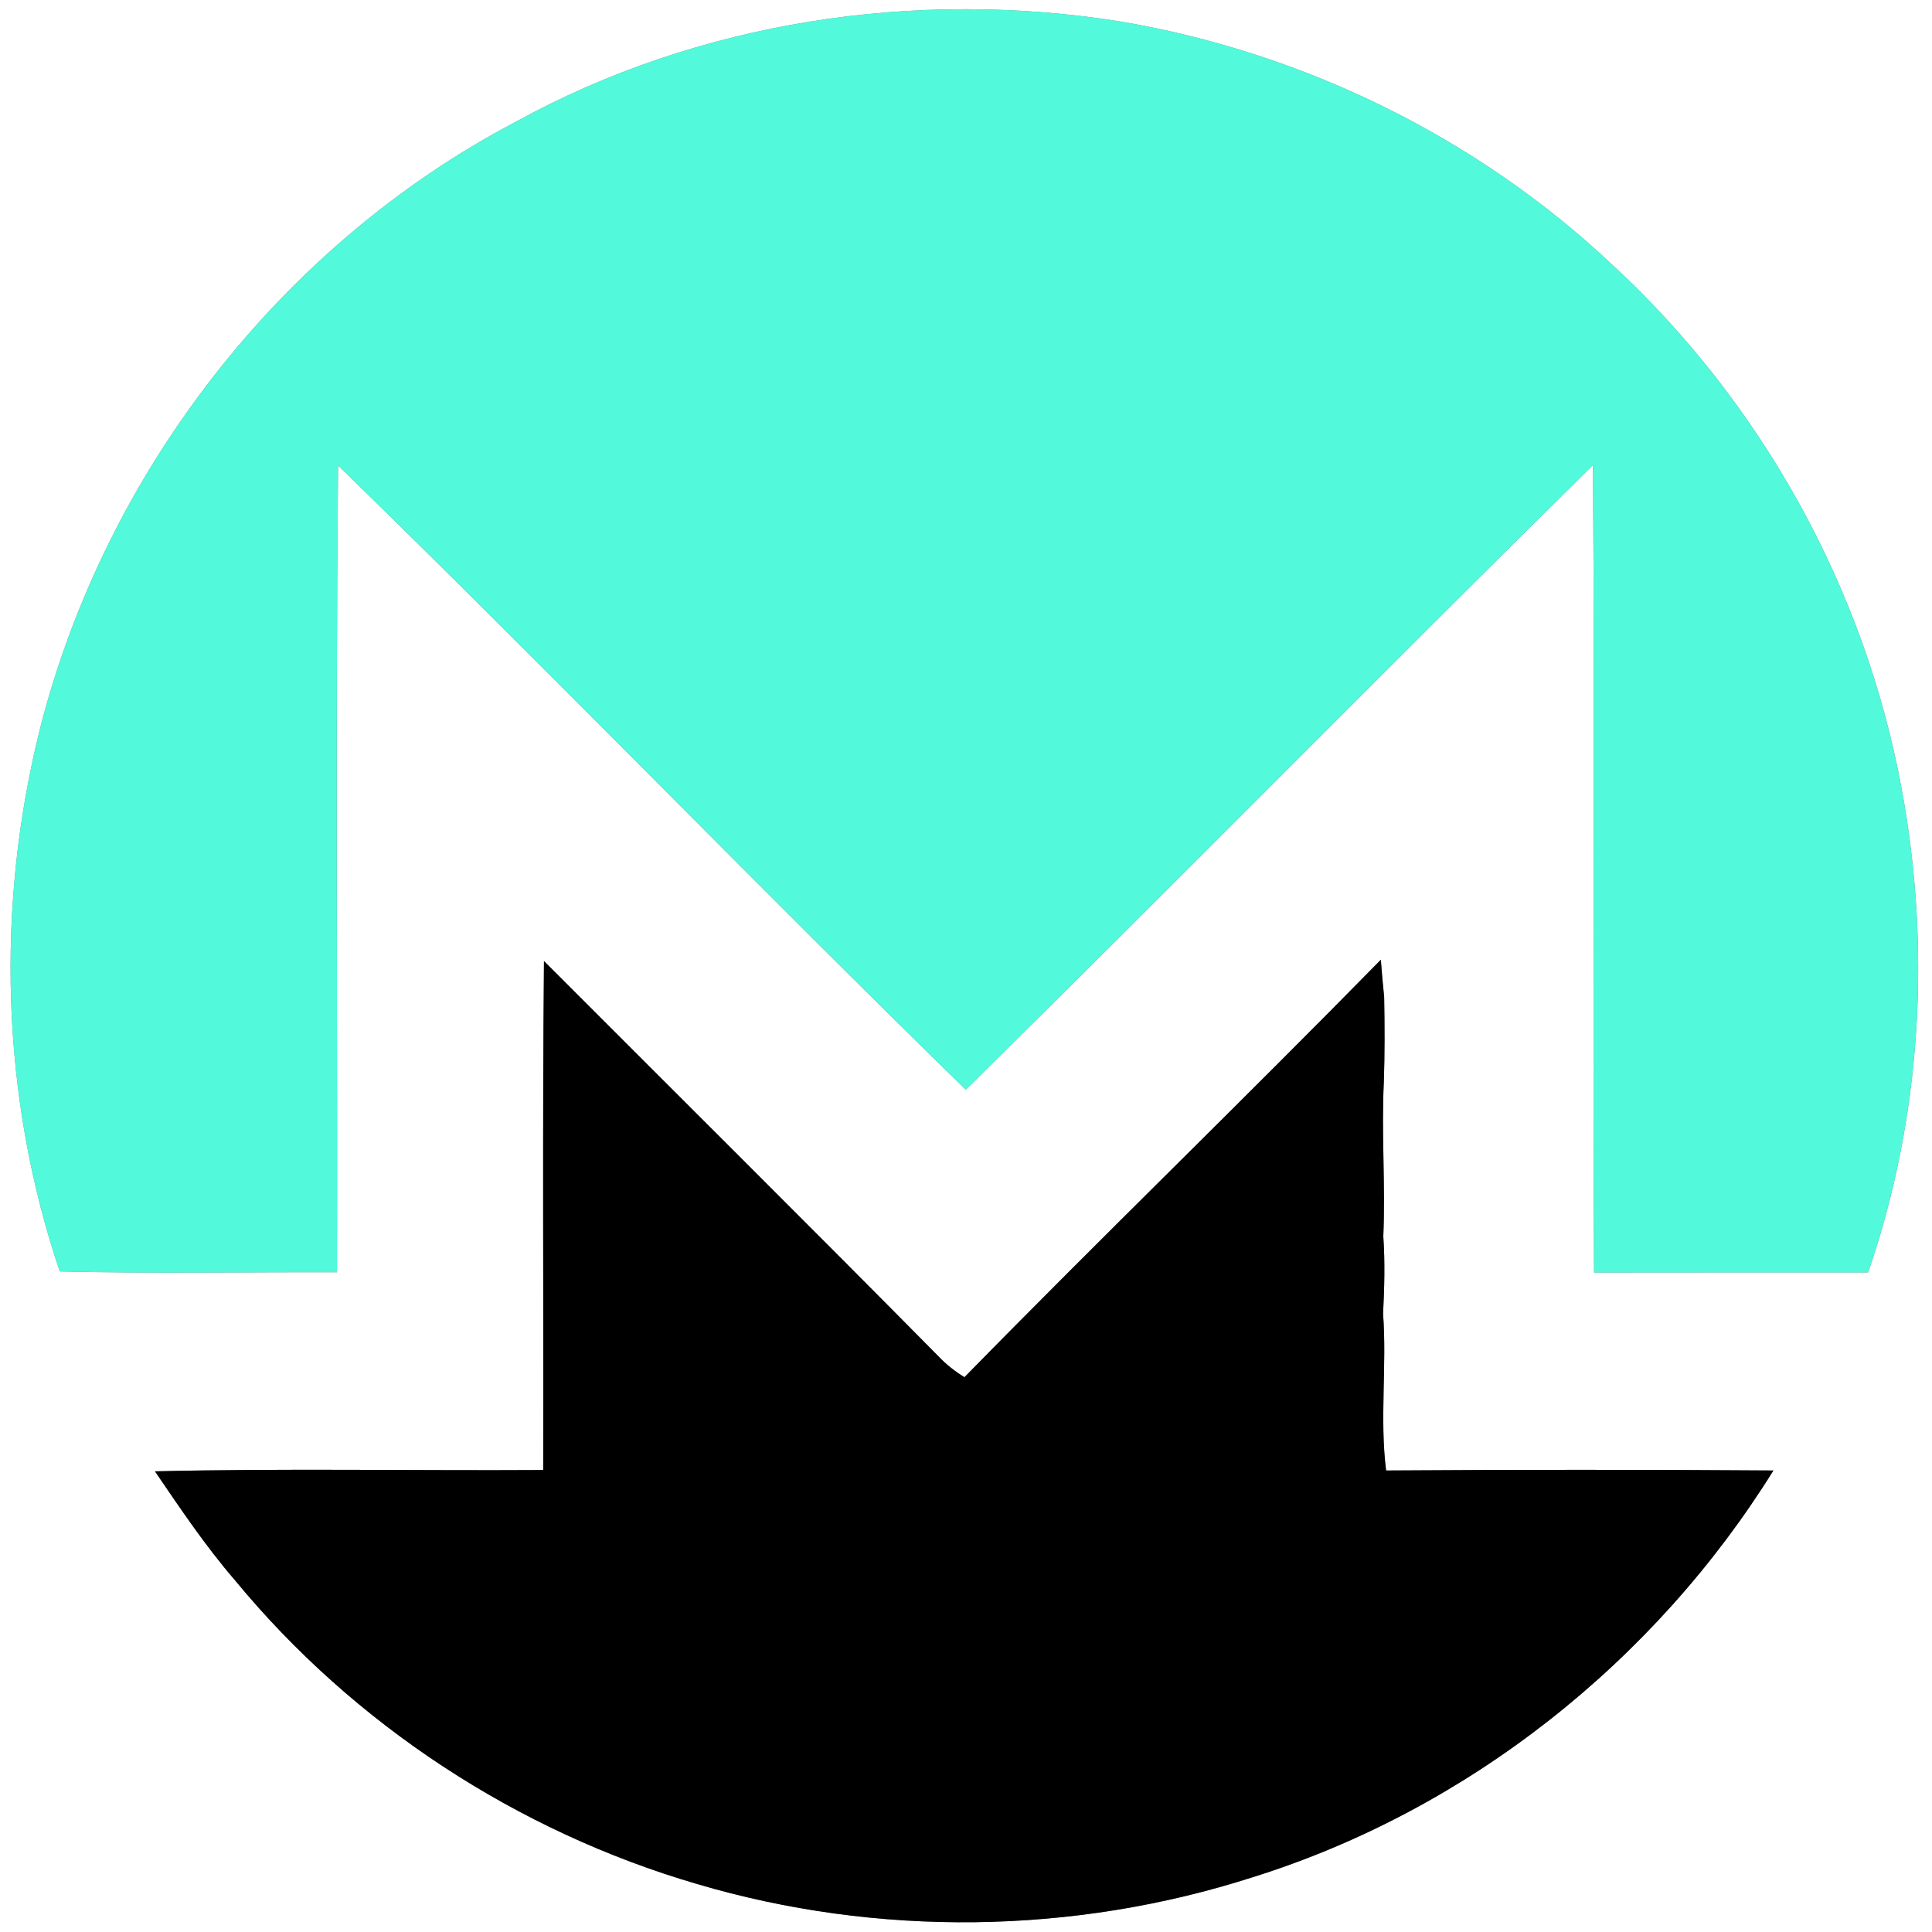 <?xml version="1.0" encoding="UTF-8" ?>
<!DOCTYPE svg PUBLIC "-//W3C//DTD SVG 1.1//EN" "http://www.w3.org/Graphics/SVG/1.1/DTD/svg11.dtd">
<svg width="250pt" height="250pt" viewBox="0 0 250 250" version="1.1" xmlns="http://www.w3.org/2000/svg">
<rect x="0" y="0" width="250" height="250" fill="#808080" stroke="none"/>
<g id="#ffffffff">
<path fill="#ffffff" opacity="1.00" d=" M 0.00 0.00 L 250.00 0.00 L 250.00 250.00 L 0.00 250.00 L 0.00 0.00 M 66.72 15.77 C 36.39 31.71 13.67 61.05 5.20 94.20 C -0.58 117.22 0.11 142.00 7.73 164.52 C 19.69 164.81 31.65 164.59 43.61 164.63 C 43.68 129.83 43.41 95.03 43.75 60.23 C 71.10 86.87 97.65 114.33 124.97 141.01 C 152.15 114.20 178.95 87.00 206.13 60.17 C 206.38 95.00 206.08 129.83 206.27 164.66 C 218.09 164.64 229.91 164.65 241.74 164.65 C 248.64 144.63 249.93 122.80 246.06 102.01 C 241.31 76.19 227.93 52.07 208.64 34.27 C 191.22 17.84 168.81 6.86 145.23 2.82 C 118.59 -1.49 90.45 2.71 66.72 15.77 M 70.39 124.36 C 70.18 146.31 70.35 168.27 70.29 190.22 C 53.55 190.32 36.79 189.99 20.05 190.39 C 23.34 195.21 26.59 200.07 30.41 204.49 C 45.80 223.17 66.95 236.99 90.17 243.78 C 113.50 250.69 138.91 250.36 162.07 242.92 C 189.91 234.22 214.11 215.01 229.48 190.28 C 212.77 190.16 196.06 190.17 179.36 190.28 C 178.52 183.58 179.47 176.74 178.97 170.00 C 179.14 166.66 179.23 163.32 179.00 159.99 C 179.29 153.32 178.74 146.66 179.07 139.99 C 179.19 136.33 179.18 132.67 179.11 129.01 C 178.94 127.40 178.80 125.79 178.68 124.19 C 160.88 142.35 142.59 160.04 124.80 178.21 C 123.58 177.46 122.44 176.57 121.46 175.53 C 104.52 158.39 87.41 141.41 70.39 124.36 Z" />
</g>
<g id="#52f9daff">
<path fill="#52f9da" opacity="1.00" d=" M 66.72 15.77 C 90.45 2.71 118.59 -1.49 145.23 2.82 C 168.81 6.86 191.22 17.84 208.64 34.27 C 227.93 52.07 241.31 76.19 246.06 102.01 C 249.93 122.80 248.64 144.63 241.74 164.65 C 229.91 164.65 218.09 164.64 206.27 164.66 C 206.08 129.83 206.38 95.00 206.13 60.17 C 178.95 87.00 152.15 114.20 124.97 141.01 C 97.65 114.33 71.10 86.87 43.75 60.23 C 43.41 95.03 43.68 129.83 43.61 164.63 C 31.65 164.59 19.69 164.81 7.73 164.52 C 0.11 142.00 -0.58 117.22 5.20 94.20 C 13.67 61.05 36.39 31.71 66.72 15.77 Z" />
</g>
<g id="#000000ff">
<path fill="#000000" opacity="1.00" d=" M 70.39 124.36 C 87.41 141.41 104.52 158.39 121.46 175.53 C 122.44 176.57 123.58 177.46 124.80 178.21 C 142.59 160.04 160.88 142.35 178.68 124.19 C 178.80 125.79 178.94 127.40 179.11 129.01 C 179.18 132.67 179.19 136.33 179.07 139.99 C 178.74 146.66 179.29 153.32 179.00 159.99 C 179.23 163.32 179.14 166.66 178.97 170.00 C 179.47 176.74 178.52 183.58 179.36 190.28 C 196.06 190.17 212.77 190.16 229.48 190.28 C 214.11 215.01 189.91 234.22 162.07 242.92 C 138.91 250.36 113.50 250.69 90.17 243.78 C 66.95 236.99 45.80 223.17 30.41 204.49 C 26.59 200.07 23.34 195.21 20.05 190.39 C 36.79 189.99 53.55 190.32 70.29 190.22 C 70.35 168.27 70.18 146.31 70.39 124.36 Z" />
</g>
</svg>
